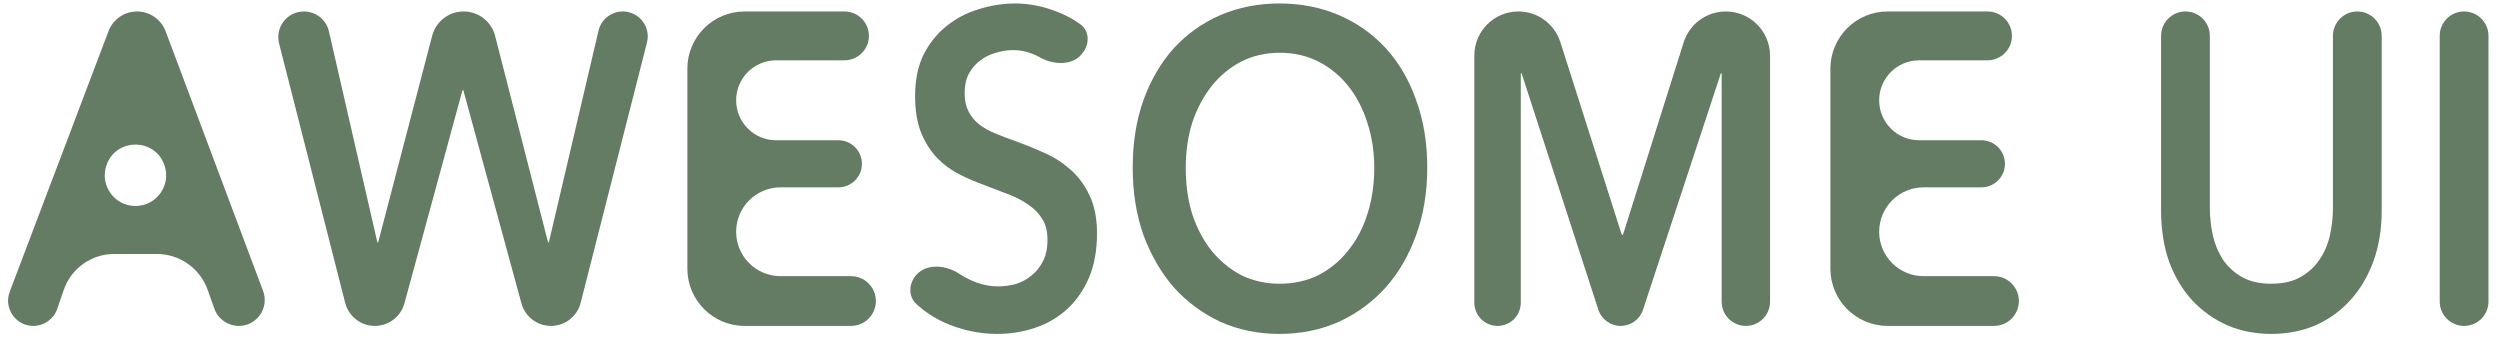 <svg width="131" height="18" viewBox="0 0 131 18" fill="none" xmlns="http://www.w3.org/2000/svg">
<path d="M5.687 1.632C5.922 1.011 6.517 0.601 7.181 0.601C7.847 0.601 8.443 1.014 8.678 1.637L13.785 15.242C14.118 16.13 13.462 17.078 12.513 17.078C11.938 17.078 11.425 16.716 11.233 16.174L10.884 15.193C10.483 14.063 9.414 13.308 8.215 13.308H5.982C4.789 13.308 3.728 14.065 3.34 15.193L2.998 16.186C2.814 16.719 2.312 17.078 1.747 17.078C0.821 17.078 0.182 16.151 0.51 15.286L5.687 1.632ZM7.098 10.794C8.194 10.794 8.969 9.722 8.626 8.681C8.141 7.213 6.066 7.207 5.573 8.673C5.223 9.716 5.999 10.794 7.098 10.794Z" fill="#647B64"/>
<path d="M14.624 2.276C14.408 1.427 15.049 0.601 15.926 0.601C16.552 0.601 17.095 1.033 17.235 1.644L19.77 12.682C19.773 12.694 19.783 12.703 19.795 12.703C19.807 12.703 19.817 12.695 19.82 12.683L22.646 1.873C22.843 1.123 23.52 0.601 24.294 0.601C25.072 0.601 25.751 1.127 25.944 1.881L28.714 12.683C28.717 12.694 28.727 12.703 28.739 12.703C28.751 12.703 28.761 12.694 28.764 12.682L31.362 1.609C31.501 1.018 32.028 0.601 32.635 0.601C33.487 0.601 34.112 1.404 33.901 2.23L30.426 15.869C30.245 16.58 29.605 17.078 28.871 17.078C28.146 17.078 27.512 16.593 27.322 15.894L24.282 4.74C24.279 4.728 24.269 4.72 24.257 4.72C24.245 4.72 24.234 4.728 24.231 4.74L21.192 15.894C21.002 16.593 20.367 17.078 19.643 17.078C18.909 17.078 18.269 16.58 18.087 15.869L14.624 2.276Z" fill="#647B64"/>
<path d="M36.018 3.601C36.018 1.944 37.361 0.601 39.018 0.601H44.251C44.957 0.601 45.531 1.174 45.531 1.881C45.531 2.588 44.957 3.161 44.251 3.161H40.668C39.512 3.161 38.574 4.098 38.574 5.255C38.574 6.412 39.512 7.35 40.668 7.35H43.932C44.613 7.35 45.165 7.902 45.165 8.583C45.165 9.264 44.613 9.817 43.932 9.817H40.901C39.616 9.817 38.574 10.859 38.574 12.144C38.574 13.429 39.616 14.471 40.901 14.471H44.592C45.312 14.471 45.896 15.055 45.896 15.774C45.896 16.494 45.312 17.078 44.592 17.078H39.018C37.361 17.078 36.018 15.735 36.018 14.078V3.601Z" fill="#647B64"/>
<path d="M56.68 2.835C56.205 3.434 55.239 3.401 54.563 3.044C54.076 2.765 53.583 2.625 53.082 2.625C52.785 2.625 52.487 2.672 52.19 2.765C51.892 2.843 51.622 2.974 51.379 3.161C51.135 3.331 50.933 3.564 50.77 3.859C50.622 4.138 50.547 4.479 50.547 4.883C50.547 5.255 50.615 5.573 50.75 5.837C50.885 6.101 51.068 6.326 51.298 6.512C51.541 6.698 51.832 6.861 52.17 7.001C52.508 7.14 52.88 7.28 53.285 7.42C53.745 7.59 54.218 7.784 54.705 8.001C55.205 8.219 55.658 8.506 56.064 8.862C56.483 9.219 56.821 9.669 57.078 10.212C57.348 10.755 57.483 11.43 57.483 12.237C57.483 13.121 57.342 13.897 57.058 14.564C56.774 15.216 56.395 15.759 55.922 16.193C55.449 16.628 54.894 16.954 54.259 17.171C53.623 17.388 52.954 17.497 52.251 17.497C51.318 17.497 50.405 17.303 49.513 16.915C48.948 16.659 48.447 16.329 48.013 15.924C47.57 15.513 47.621 14.826 48.033 14.385C48.596 13.782 49.591 13.896 50.278 14.353C50.365 14.411 50.455 14.466 50.547 14.518C51.142 14.844 51.724 15.007 52.291 15.007C52.589 15.007 52.893 14.968 53.204 14.89C53.515 14.797 53.792 14.65 54.036 14.448C54.292 14.246 54.495 13.998 54.644 13.703C54.806 13.393 54.888 13.013 54.888 12.563C54.888 12.128 54.8 11.772 54.624 11.492C54.448 11.197 54.211 10.949 53.914 10.748C53.617 10.53 53.265 10.344 52.859 10.189C52.454 10.034 52.028 9.871 51.582 9.7C51.149 9.545 50.716 9.359 50.283 9.142C49.851 8.925 49.459 8.638 49.107 8.281C48.769 7.924 48.492 7.489 48.276 6.977C48.059 6.45 47.951 5.798 47.951 5.022C47.951 4.185 48.1 3.463 48.397 2.858C48.708 2.253 49.107 1.757 49.594 1.369C50.094 0.965 50.655 0.67 51.277 0.484C51.913 0.283 52.555 0.182 53.204 0.182C53.934 0.182 54.671 0.329 55.415 0.624C55.844 0.791 56.242 1.006 56.606 1.268C57.088 1.615 57.108 2.296 56.739 2.761L56.68 2.835Z" fill="#647B64"/>
<path d="M59.354 8.793C59.354 7.474 59.543 6.287 59.922 5.232C60.314 4.161 60.848 3.254 61.524 2.509C62.214 1.764 63.025 1.19 63.958 0.787C64.904 0.383 65.932 0.182 67.041 0.182C68.163 0.182 69.197 0.383 70.144 0.787C71.09 1.19 71.908 1.764 72.598 2.509C73.287 3.254 73.822 4.161 74.2 5.232C74.592 6.287 74.788 7.474 74.788 8.793C74.788 10.08 74.592 11.26 74.2 12.33C73.822 13.385 73.287 14.301 72.598 15.076C71.908 15.837 71.09 16.434 70.144 16.868C69.197 17.287 68.163 17.497 67.041 17.497C65.932 17.497 64.904 17.287 63.958 16.868C63.025 16.434 62.214 15.837 61.524 15.076C60.848 14.301 60.314 13.385 59.922 12.33C59.543 11.26 59.354 10.08 59.354 8.793ZM62.133 8.793C62.133 9.677 62.247 10.492 62.477 11.236C62.721 11.966 63.059 12.602 63.491 13.145C63.938 13.688 64.458 14.114 65.053 14.425C65.662 14.72 66.331 14.867 67.061 14.867C67.791 14.867 68.46 14.72 69.069 14.425C69.677 14.114 70.198 13.688 70.63 13.145C71.077 12.602 71.415 11.966 71.645 11.236C71.888 10.492 72.01 9.677 72.01 8.793C72.01 7.939 71.888 7.148 71.645 6.419C71.415 5.69 71.084 5.054 70.651 4.51C70.218 3.967 69.698 3.541 69.089 3.23C68.481 2.92 67.805 2.765 67.061 2.765C66.317 2.765 65.641 2.92 65.033 3.23C64.438 3.541 63.924 3.967 63.491 4.51C63.059 5.054 62.721 5.69 62.477 6.419C62.247 7.148 62.133 7.939 62.133 8.793Z" fill="#647B64"/>
<path d="M77.255 2.909C77.255 1.634 78.289 0.601 79.564 0.601C80.569 0.601 81.458 1.251 81.763 2.208L84.973 12.278C84.979 12.295 84.995 12.307 85.013 12.307C85.031 12.307 85.047 12.295 85.052 12.278L88.224 2.221C88.528 1.256 89.422 0.601 90.433 0.601C91.713 0.601 92.75 1.638 92.75 2.918V15.81C92.75 16.51 92.183 17.078 91.483 17.078C90.783 17.078 90.215 16.51 90.215 15.81V3.859C90.215 3.846 90.205 3.836 90.192 3.836C90.181 3.836 90.172 3.842 90.169 3.852L86.093 16.232C85.926 16.737 85.455 17.078 84.924 17.078C84.39 17.078 83.918 16.734 83.753 16.227L79.735 3.852C79.732 3.842 79.723 3.836 79.713 3.836C79.7 3.836 79.689 3.846 79.689 3.859V15.861C79.689 16.533 79.144 17.078 78.472 17.078C77.8 17.078 77.255 16.533 77.255 15.861V2.909Z" fill="#647B64"/>
<path d="M95.913 3.601C95.913 1.944 97.256 0.601 98.913 0.601H104.145C104.852 0.601 105.425 1.174 105.425 1.881C105.425 2.588 104.852 3.161 104.145 3.161H100.563C99.406 3.161 98.468 4.098 98.468 5.255C98.468 6.412 99.406 7.35 100.563 7.35H103.826C104.508 7.35 105.06 7.902 105.06 8.583C105.06 9.264 104.508 9.817 103.826 9.817H100.796C99.51 9.817 98.468 10.859 98.468 12.144C98.468 13.429 99.51 14.471 100.796 14.471H104.487C105.206 14.471 105.79 15.055 105.79 15.774C105.79 16.494 105.206 17.078 104.487 17.078H98.913C97.256 17.078 95.913 15.735 95.913 14.078V3.601Z" fill="#647B64"/>
<path d="M124.801 11.027C124.801 12.02 124.652 12.92 124.355 13.726C124.057 14.518 123.652 15.193 123.138 15.751C122.624 16.31 122.016 16.744 121.313 17.055C120.609 17.349 119.846 17.497 119.021 17.497C118.196 17.497 117.432 17.349 116.729 17.055C116.026 16.744 115.411 16.31 114.883 15.751C114.369 15.193 113.964 14.518 113.666 13.726C113.382 12.92 113.24 12.02 113.24 11.027V1.878C113.24 1.173 113.813 0.601 114.518 0.601C115.224 0.601 115.796 1.173 115.796 1.878V10.911C115.796 11.392 115.85 11.872 115.958 12.353C116.066 12.819 116.242 13.238 116.486 13.61C116.742 13.982 117.074 14.285 117.479 14.518C117.898 14.751 118.412 14.867 119.021 14.867C119.629 14.867 120.136 14.751 120.542 14.518C120.961 14.285 121.292 13.982 121.536 13.61C121.793 13.238 121.975 12.819 122.083 12.353C122.191 11.872 122.246 11.392 122.246 10.911V1.878C122.246 1.173 122.818 0.601 123.523 0.601C124.229 0.601 124.801 1.173 124.801 1.878V11.027Z" fill="#647B64"/>
<path d="M127.841 1.878C127.841 1.173 128.413 0.601 129.118 0.601C129.824 0.601 130.396 1.173 130.396 1.878V15.8C130.396 16.506 129.824 17.078 129.118 17.078C128.413 17.078 127.841 16.506 127.841 15.8V1.878Z" fill="#647B64"/>
</svg>
